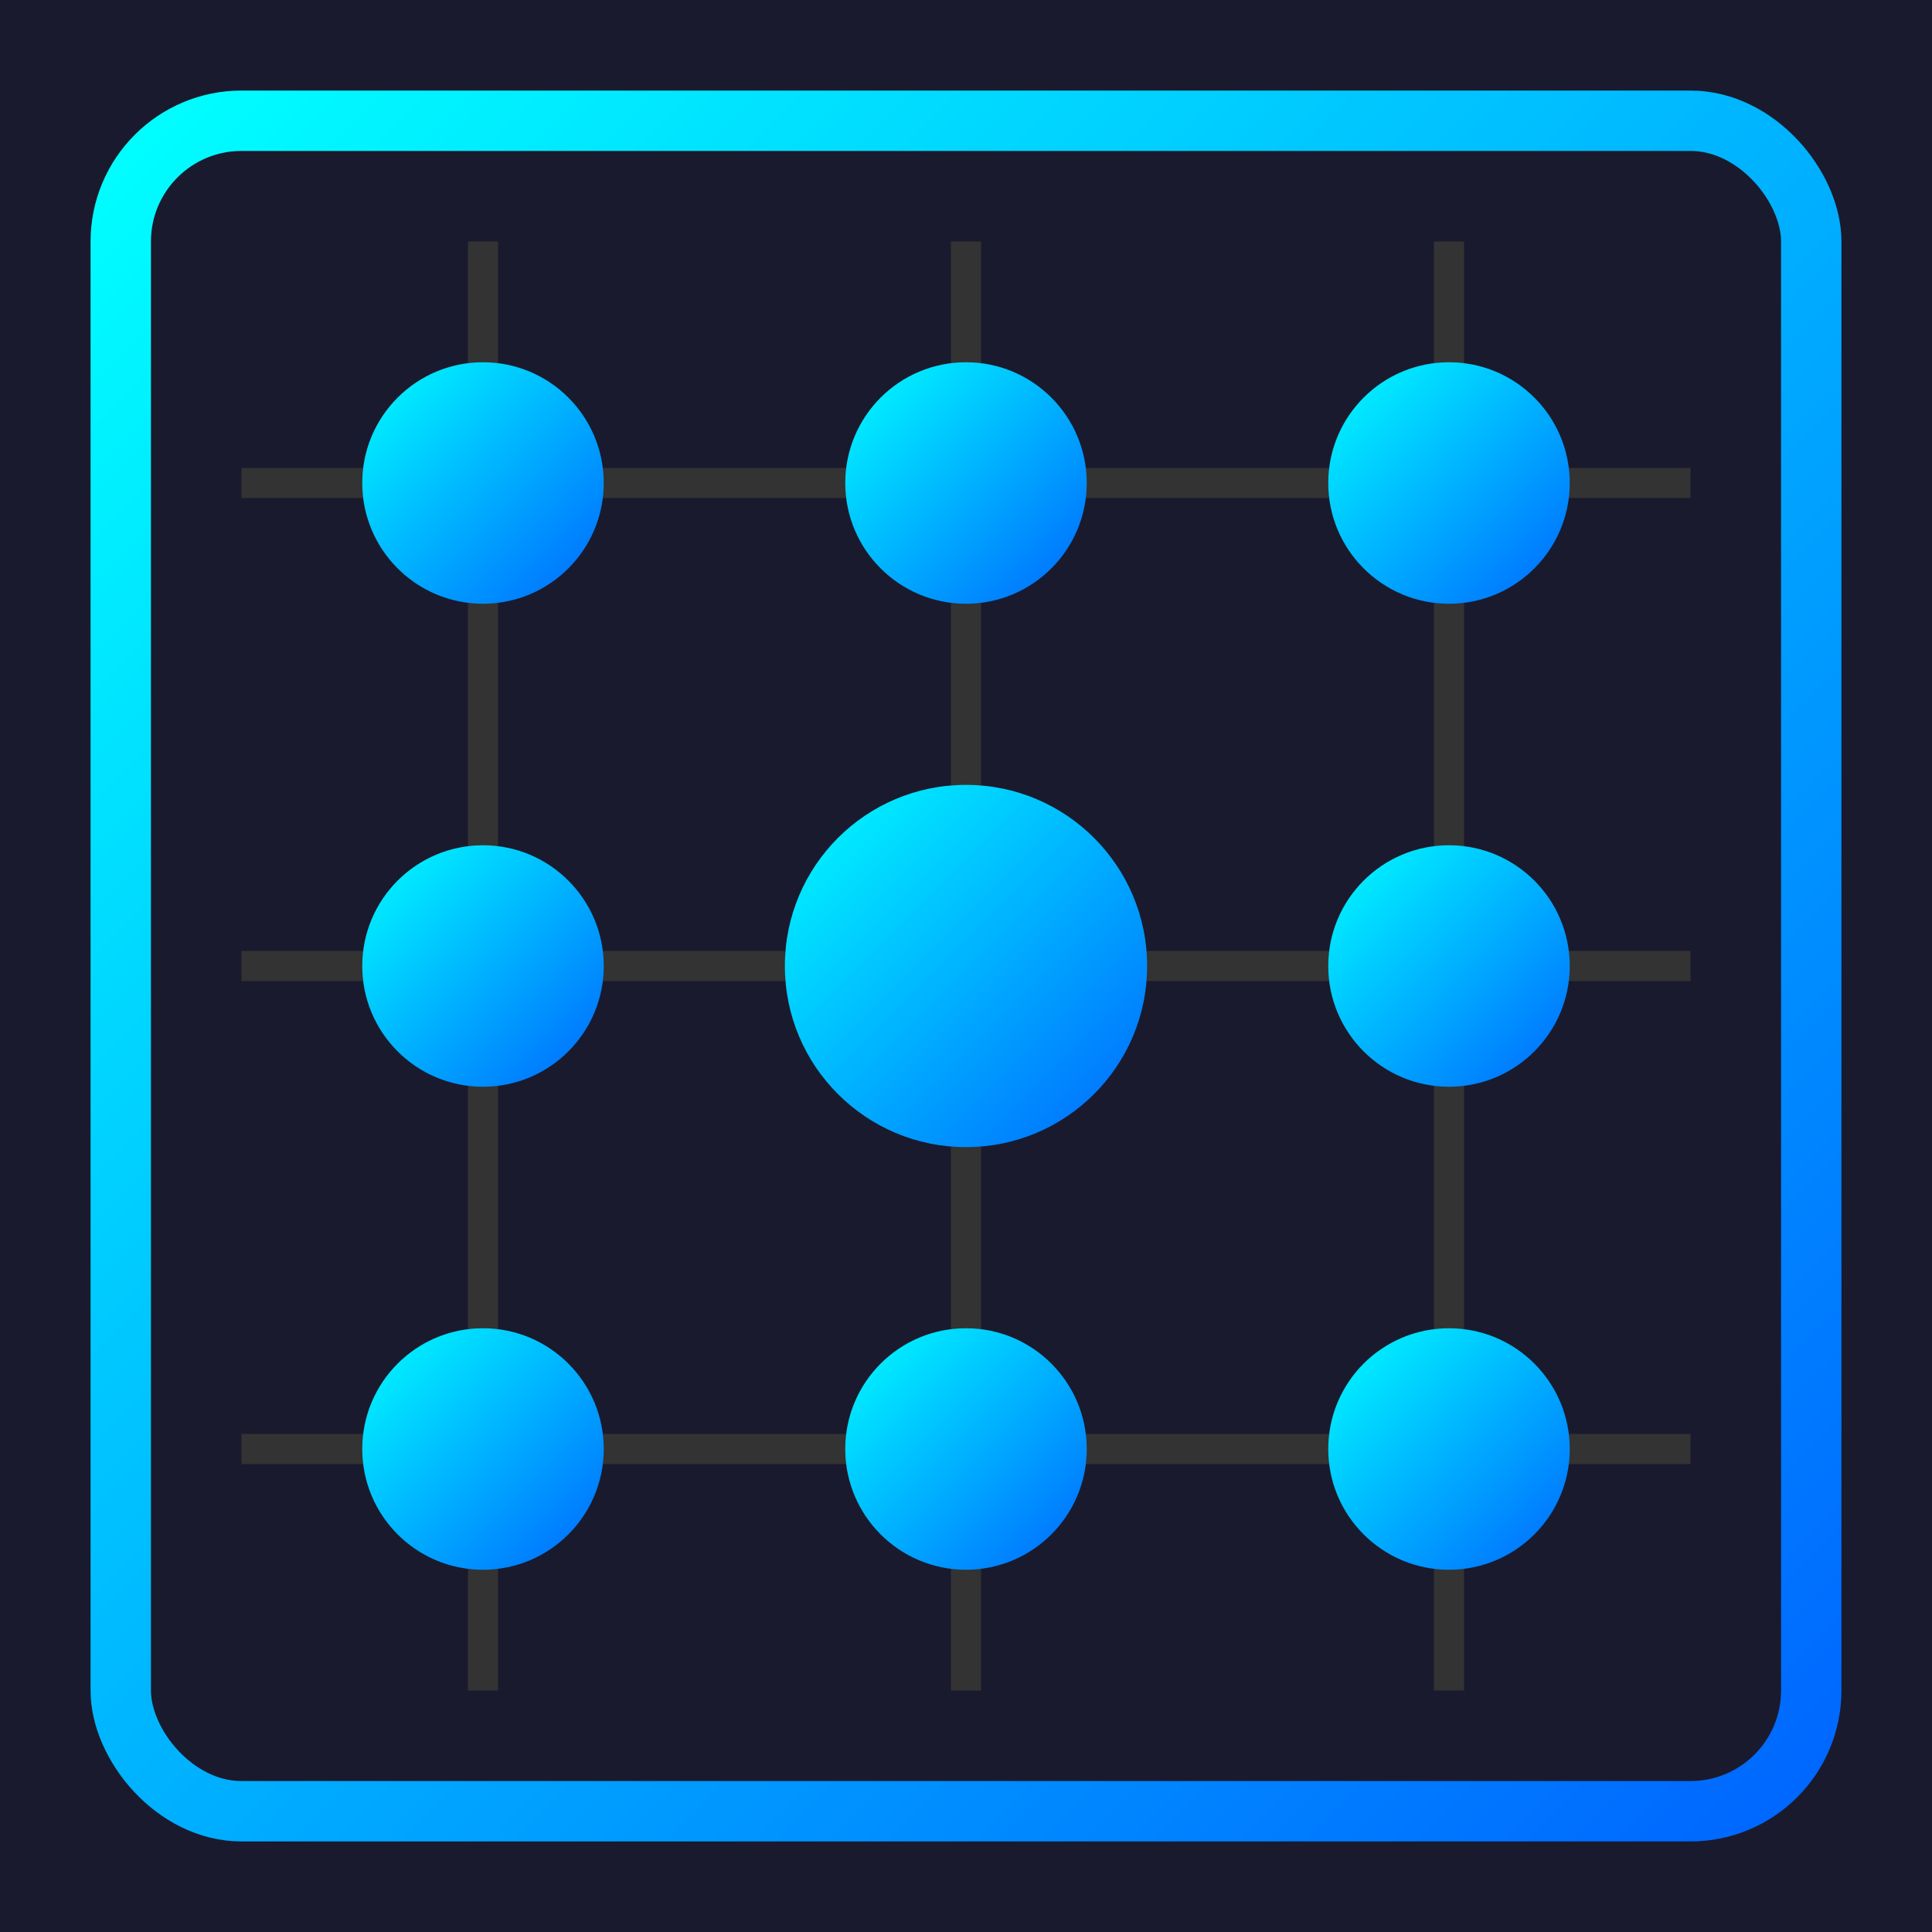 <svg width="32" height="32" viewBox="0 0 32 32" xmlns="http://www.w3.org/2000/svg">
  <defs>
    <linearGradient id="ledGradient" x1="0%" y1="0%" x2="100%" y2="100%">
      <stop offset="0%" style="stop-color:#00ffff;stop-opacity:1" />
      <stop offset="100%" style="stop-color:#0066ff;stop-opacity:1" />
    </linearGradient>
    <filter id="glow">
      <feGaussianBlur stdDeviation="1" result="coloredBlur"/>
      <feMerge> 
        <feMergeNode in="coloredBlur"/>
        <feMergeNode in="SourceGraphic"/>
      </feMerge>
    </filter>
  </defs>
  
  <!-- Background circuit board pattern -->
  <rect width="32" height="32" fill="#1a1a2e"/>
  
  <!-- Circuit lines -->
  <path d="M4 8 L28 8 M4 16 L28 16 M4 24 L28 24" stroke="#333" stroke-width="0.5"/>
  <path d="M8 4 L8 28 M16 4 L16 28 M24 4 L24 28" stroke="#333" stroke-width="0.5"/>
  
  <!-- LED dots with glow -->
  <circle cx="8" cy="8" r="2" fill="url(#ledGradient)" filter="url(#glow)"/>
  <circle cx="16" cy="8" r="2" fill="url(#ledGradient)" filter="url(#glow)"/>
  <circle cx="24" cy="8" r="2" fill="url(#ledGradient)" filter="url(#glow)"/>
  
  <circle cx="8" cy="16" r="2" fill="url(#ledGradient)" filter="url(#glow)"/>
  <circle cx="16" cy="16" r="3" fill="url(#ledGradient)" filter="url(#glow)"/>
  <circle cx="24" cy="16" r="2" fill="url(#ledGradient)" filter="url(#glow)"/>
  
  <circle cx="8" cy="24" r="2" fill="url(#ledGradient)" filter="url(#glow)"/>
  <circle cx="16" cy="24" r="2" fill="url(#ledGradient)" filter="url(#glow)"/>
  <circle cx="24" cy="24" r="2" fill="url(#ledGradient)" filter="url(#glow)"/>
  
  <!-- Border frame -->
  <rect x="2" y="2" width="28" height="28" fill="none" stroke="url(#ledGradient)" stroke-width="1" rx="2"/>
</svg>
